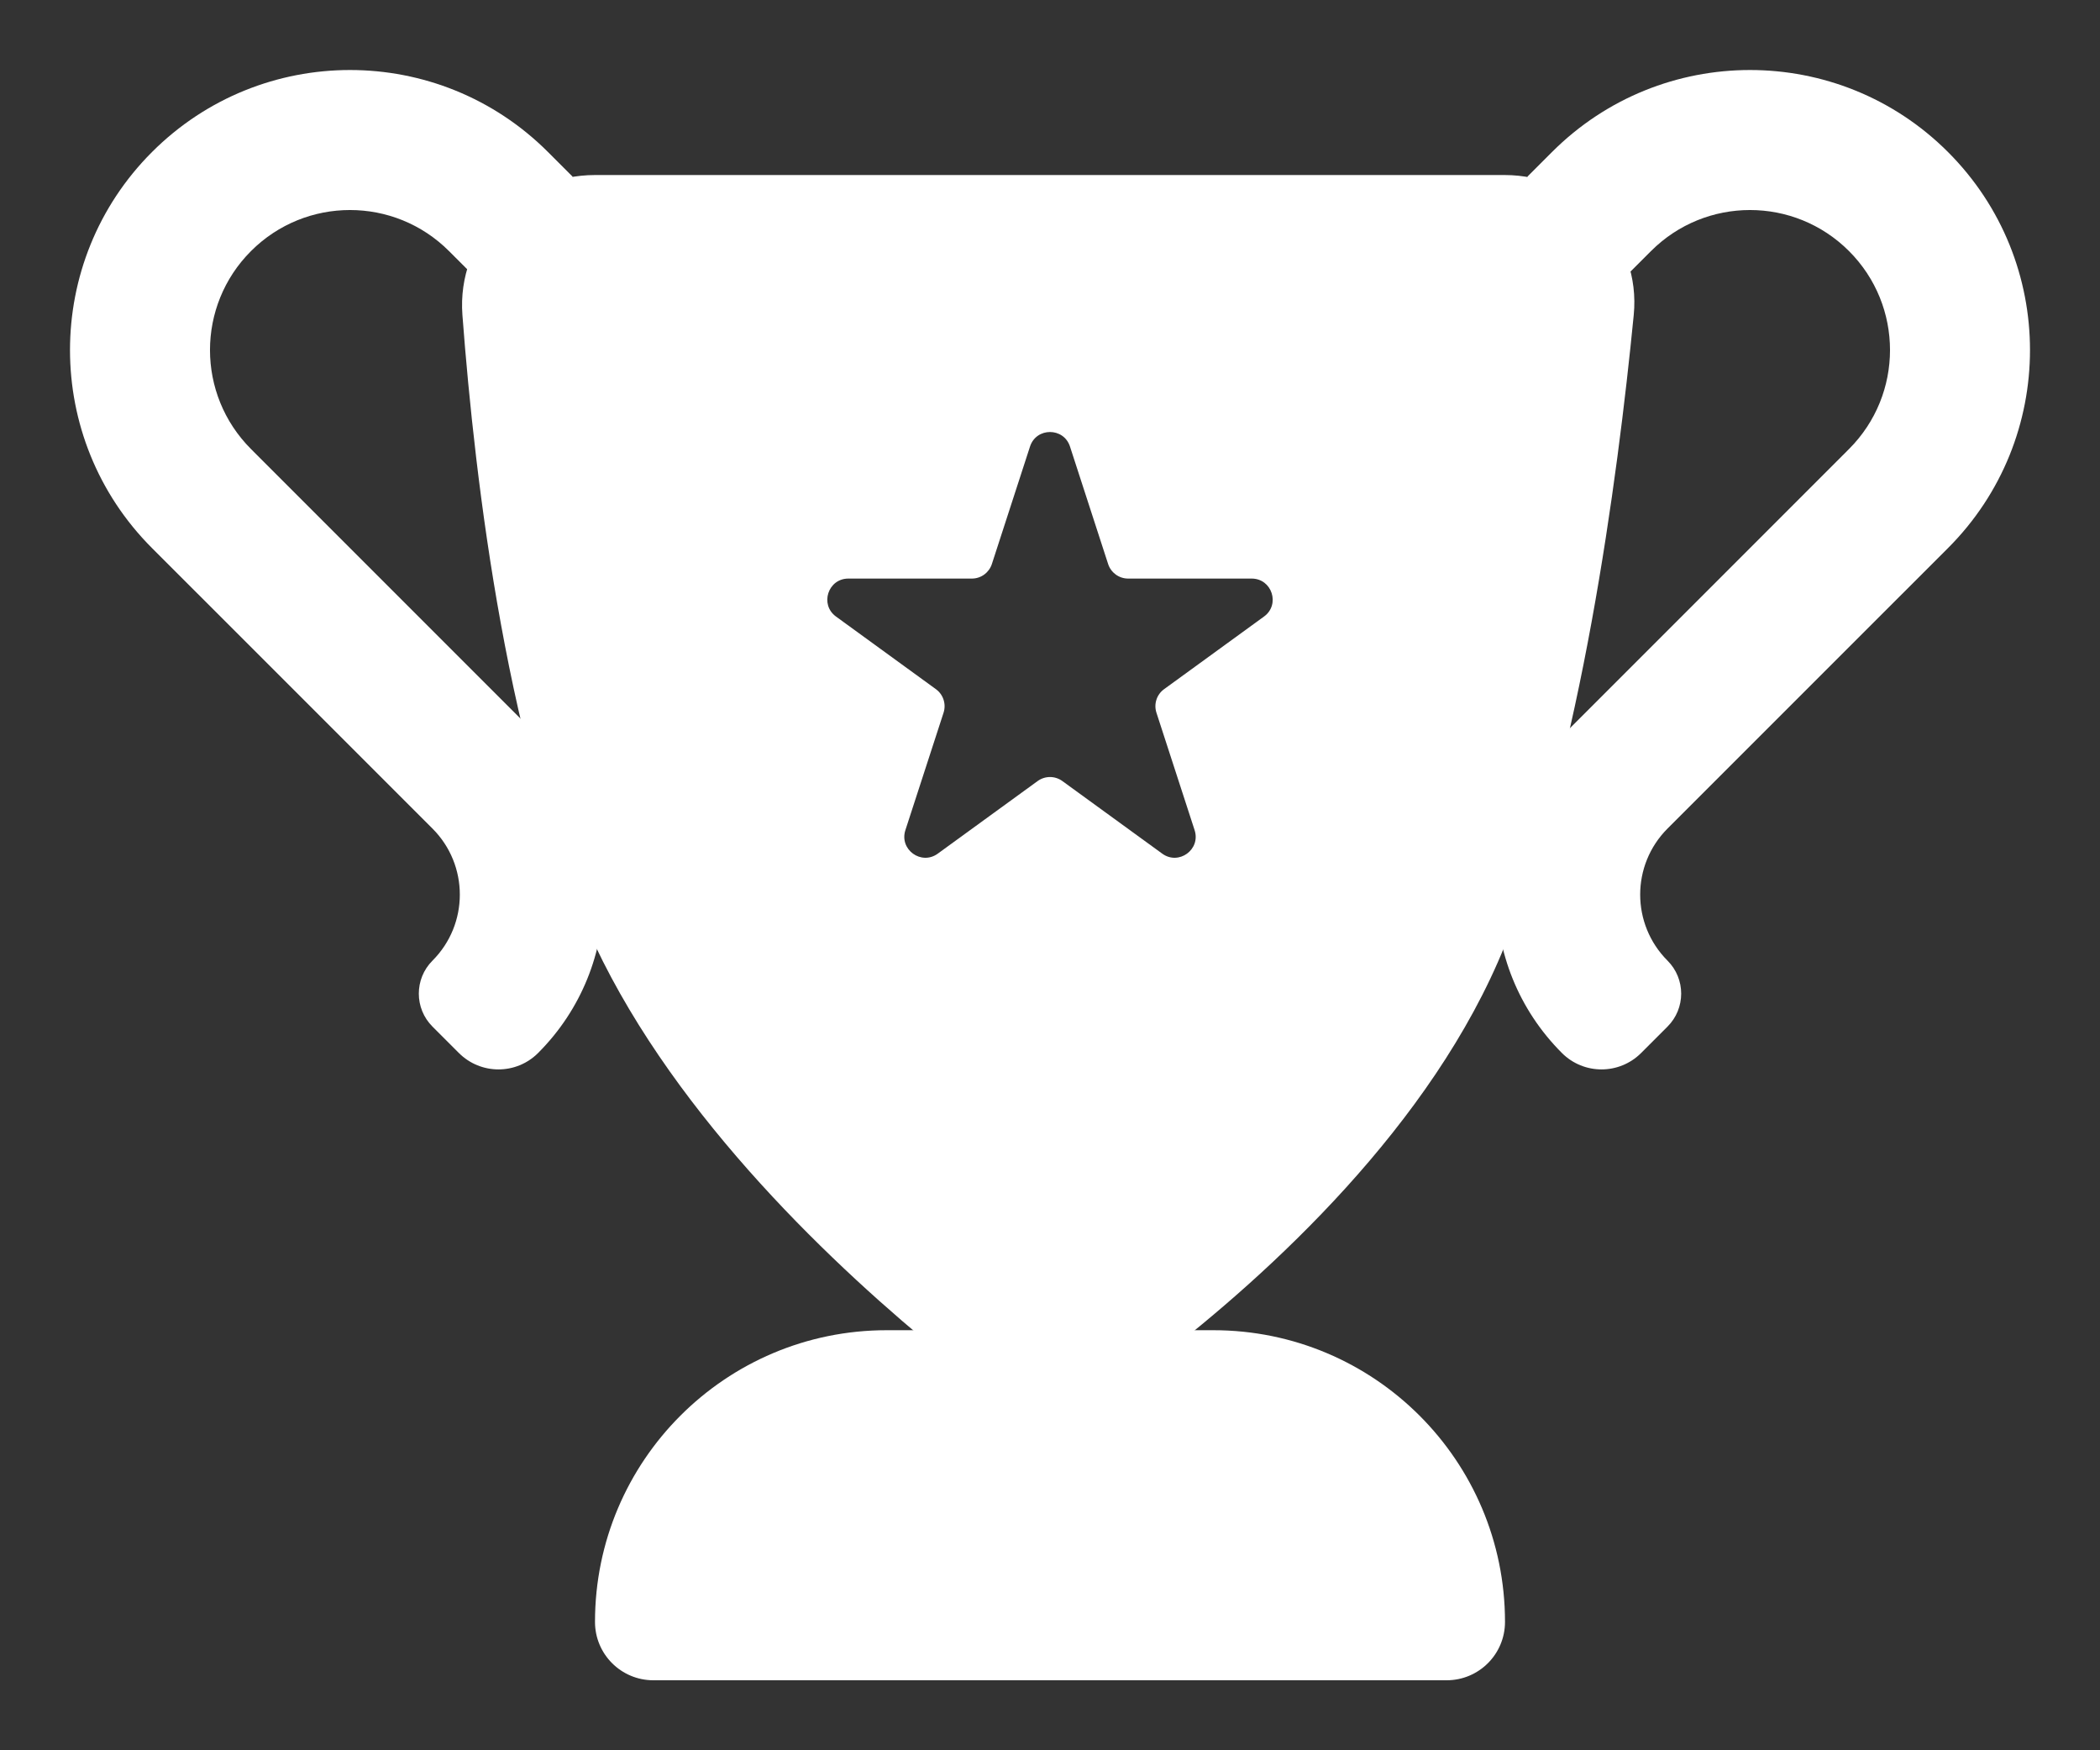 <svg width="60" height="50" viewBox="0 0 60 50" fill="none" xmlns="http://www.w3.org/2000/svg">
<rect x="0" y="0" width="60" height="50" fill="#333333" stroke="none"/>
<path d="M34.667 38H25.333C20.731 38 17 41.731 17 46.333C17 47.254 17.746 48 18.667 48H41.333C42.254 48 43 47.254 43 46.333C43 41.731 39.269 38 34.667 38Z" fill="white"/>
<path fill-rule="evenodd" clip-rule="evenodd" d="M13.212 9C13.047 6.806 14.806 5 17.006 5H42.987C45.168 5 46.892 6.829 46.678 9C46.214 13.73 45.16 21.637 43 27C40.927 32.146 36.242 36.404 33.099 38.825C31.265 40.239 28.765 40.19 26.967 38.731C23.923 36.26 19.357 31.987 17 27C14.521 21.755 13.571 13.77 13.212 9ZM30.571 12.756C30.391 12.203 29.609 12.203 29.429 12.756L28.339 16.113C28.258 16.36 28.028 16.528 27.768 16.528H24.238C23.657 16.528 23.415 17.272 23.886 17.613L26.741 19.688C26.951 19.841 27.039 20.112 26.959 20.359L25.868 23.716C25.689 24.269 26.321 24.728 26.792 24.387L29.647 22.312C29.858 22.159 30.142 22.159 30.353 22.312L33.208 24.387C33.679 24.728 34.311 24.269 34.132 23.716L33.041 20.359C32.961 20.112 33.048 19.841 33.259 19.688L36.114 17.613C36.585 17.272 36.343 16.528 35.762 16.528H32.232C31.972 16.528 31.742 16.36 31.661 16.113L30.571 12.756Z" fill="white"/>
<path fill-rule="evenodd" clip-rule="evenodd" d="M12.828 7.172L13.536 7.879L16.364 5.05L15.657 4.343C12.533 1.219 7.467 1.219 4.343 4.343C1.219 7.467 1.219 12.533 4.343 15.657L7.879 19.192L7.879 19.192L12.357 23.67C13.398 24.712 13.398 26.4 12.357 27.442C11.836 27.962 11.836 28.807 12.357 29.327L13.111 30.081C13.736 30.706 14.749 30.706 15.374 30.081C17.873 27.582 17.873 23.53 15.374 21.031L10.707 16.364L10.707 16.364L7.172 12.828C5.609 11.266 5.609 8.734 7.172 7.172C8.734 5.609 11.266 5.609 12.828 7.172Z" fill="white"/>
<path fill-rule="evenodd" clip-rule="evenodd" d="M47.172 7.172L46.465 7.879L43.636 5.05L44.343 4.343C47.467 1.219 52.533 1.219 55.657 4.343C58.781 7.467 58.781 12.533 55.657 15.657L52.121 19.192L52.121 19.192L47.643 23.67C46.602 24.712 46.602 26.4 47.643 27.442C48.164 27.962 48.164 28.807 47.643 29.327L46.889 30.081C46.264 30.706 45.251 30.706 44.626 30.081C42.127 27.582 42.127 23.53 44.626 21.031L49.293 16.364L49.293 16.364L52.828 12.828C54.391 11.266 54.391 8.734 52.828 7.172C51.266 5.609 48.734 5.609 47.172 7.172Z" fill="white"/>
</svg>
